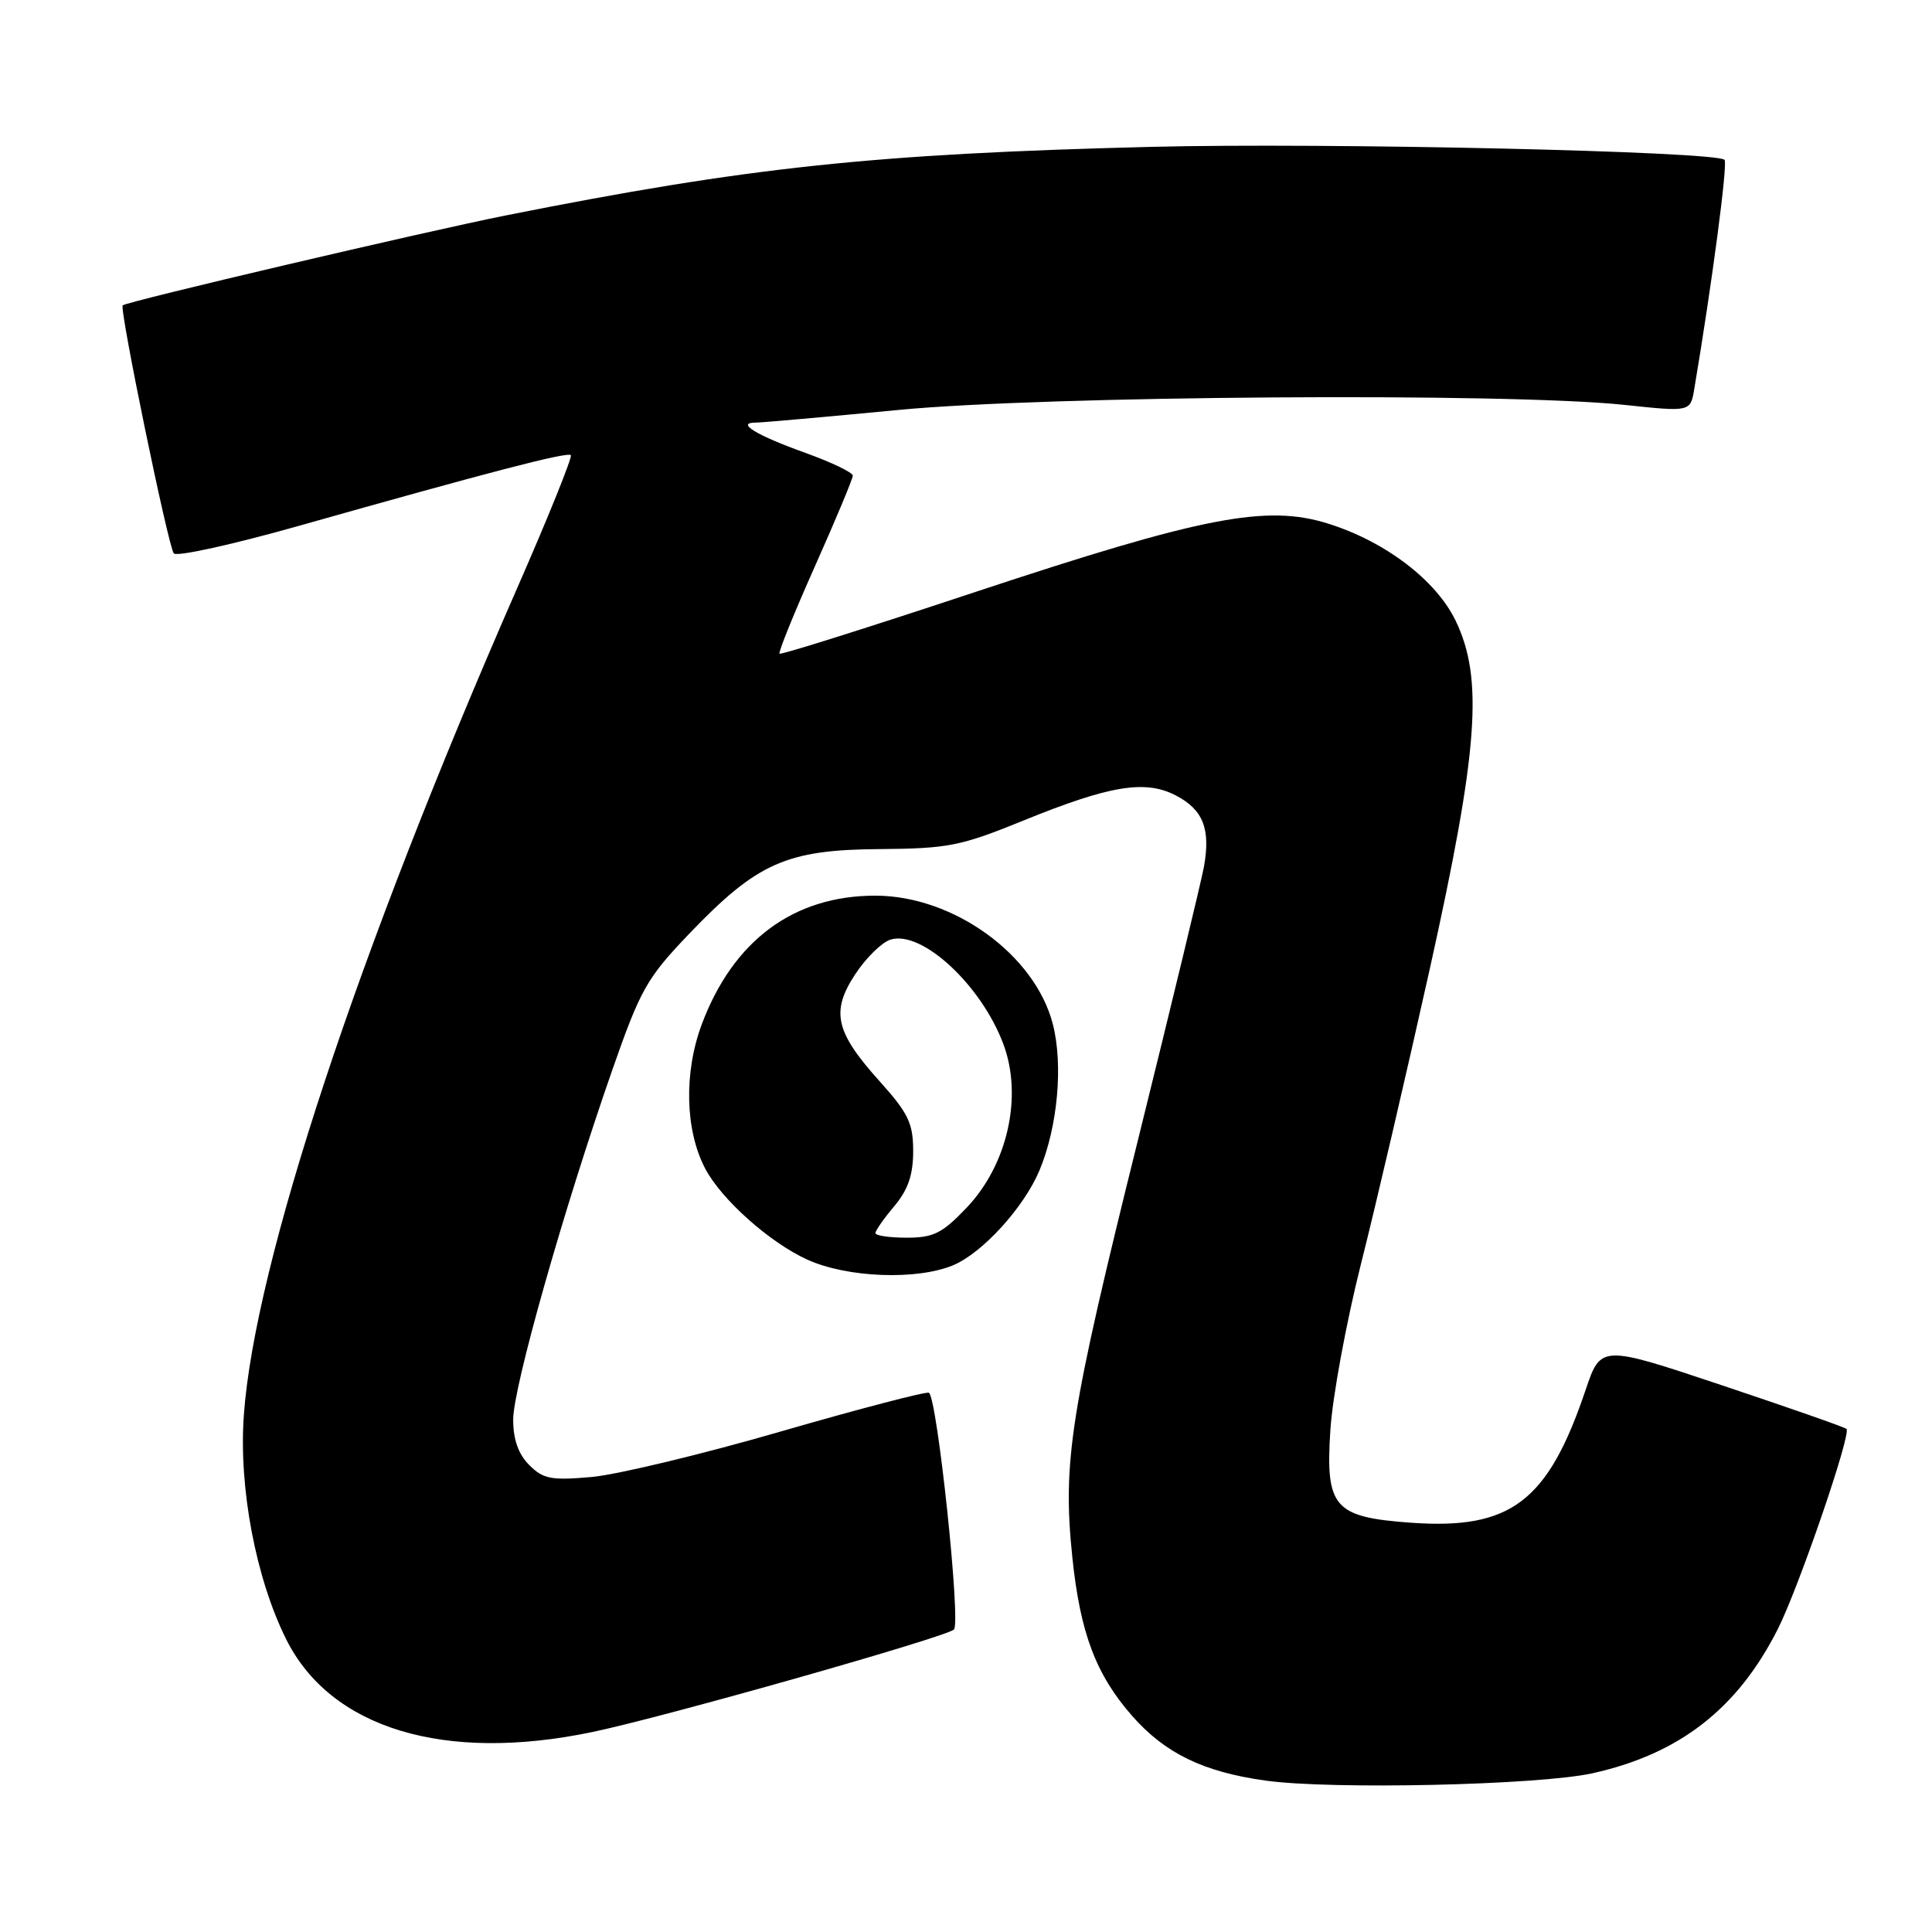 <?xml version="1.0" encoding="UTF-8" standalone="no"?>
<!DOCTYPE svg PUBLIC "-//W3C//DTD SVG 1.1//EN" "http://www.w3.org/Graphics/SVG/1.1/DTD/svg11.dtd" >
<svg xmlns="http://www.w3.org/2000/svg" xmlns:xlink="http://www.w3.org/1999/xlink" version="1.1" viewBox="0 0 256 256">
 <g >
 <path fill="currentColor"
d=" M 211.00 234.97 C 222.51 232.42 230.21 226.44 235.55 215.90 C 238.31 210.46 245.33 190.00 244.67 189.34 C 244.46 189.12 237.05 186.53 228.20 183.57 C 212.12 178.19 212.12 178.19 210.09 184.21 C 205.10 198.98 200.19 202.71 186.98 201.77 C 176.74 201.03 175.62 199.75 176.28 189.50 C 176.56 185.10 178.39 175.20 180.33 167.50 C 182.28 159.80 186.37 142.23 189.44 128.45 C 195.89 99.40 196.59 89.92 192.87 82.23 C 190.28 76.88 183.58 71.77 176.01 69.39 C 167.82 66.81 159.39 68.45 129.24 78.44 C 115.14 83.12 103.46 86.80 103.29 86.62 C 103.11 86.44 105.22 81.23 107.98 75.04 C 110.74 68.85 113.00 63.44 113.00 63.02 C 113.00 62.61 110.19 61.26 106.75 60.02 C 100.25 57.69 97.46 56.00 100.10 56.00 C 100.92 56.00 109.45 55.24 119.05 54.32 C 138.63 52.43 199.82 52.01 215.24 53.65 C 223.99 54.58 223.99 54.58 224.50 51.54 C 226.85 37.61 228.96 21.63 228.51 21.18 C 227.38 20.05 175.68 18.88 152.50 19.46 C 115.77 20.38 99.13 22.15 67.00 28.55 C 56.19 30.71 16.94 39.92 16.26 40.46 C 15.78 40.83 22.31 72.52 23.03 73.33 C 23.43 73.79 30.90 72.14 39.63 69.67 C 64.88 62.53 75.18 59.85 75.64 60.31 C 75.87 60.54 72.65 68.53 68.47 78.06 C 47.39 126.16 33.74 167.48 32.31 187.52 C 31.62 197.11 33.89 209.11 37.91 217.19 C 43.80 229.03 58.87 233.60 78.50 229.50 C 88.04 227.51 125.28 216.95 126.40 215.92 C 127.35 215.06 124.19 185.24 123.09 184.55 C 122.75 184.35 113.94 186.65 103.49 189.67 C 93.05 192.70 81.74 195.41 78.38 195.71 C 73.04 196.18 71.98 195.98 70.13 194.13 C 68.68 192.68 68.00 190.74 68.00 188.10 C 68.00 183.83 74.67 160.30 81.12 141.81 C 84.88 131.05 85.70 129.61 91.35 123.70 C 100.34 114.32 104.20 112.60 116.50 112.51 C 125.62 112.44 127.29 112.11 135.50 108.77 C 147.01 104.08 151.73 103.29 155.78 105.39 C 159.42 107.27 160.43 109.83 159.53 114.84 C 159.16 116.85 155.23 133.12 150.80 151.00 C 141.77 187.37 140.78 193.66 142.09 206.36 C 143.13 216.37 145.21 221.89 150.01 227.36 C 154.38 232.33 159.46 234.80 167.71 235.94 C 176.48 237.16 203.90 236.54 211.00 234.97 Z  M 126.30 167.65 C 130.19 166.02 135.69 159.98 137.74 155.07 C 140.15 149.31 140.90 141.09 139.50 135.68 C 137.13 126.50 126.34 118.69 116.00 118.68 C 105.19 118.67 97.18 124.59 93.01 135.67 C 90.60 142.07 90.77 149.75 93.44 154.84 C 95.60 158.95 102.02 164.67 107.00 166.92 C 112.29 169.31 121.49 169.66 126.30 167.65 Z  M 116.00 163.39 C 116.00 163.06 117.12 161.45 118.50 159.82 C 120.32 157.65 121.00 155.68 121.00 152.53 C 121.00 148.83 120.36 147.51 116.56 143.28 C 110.66 136.72 110.06 134.03 113.35 129.05 C 114.76 126.91 116.85 124.87 117.98 124.51 C 122.11 123.20 130.00 130.48 132.94 138.32 C 135.55 145.25 133.52 154.31 128.10 160.01 C 124.87 163.41 123.70 164.00 120.15 164.00 C 117.87 164.00 116.00 163.73 116.00 163.39 Z "/>
</g>
</svg>
